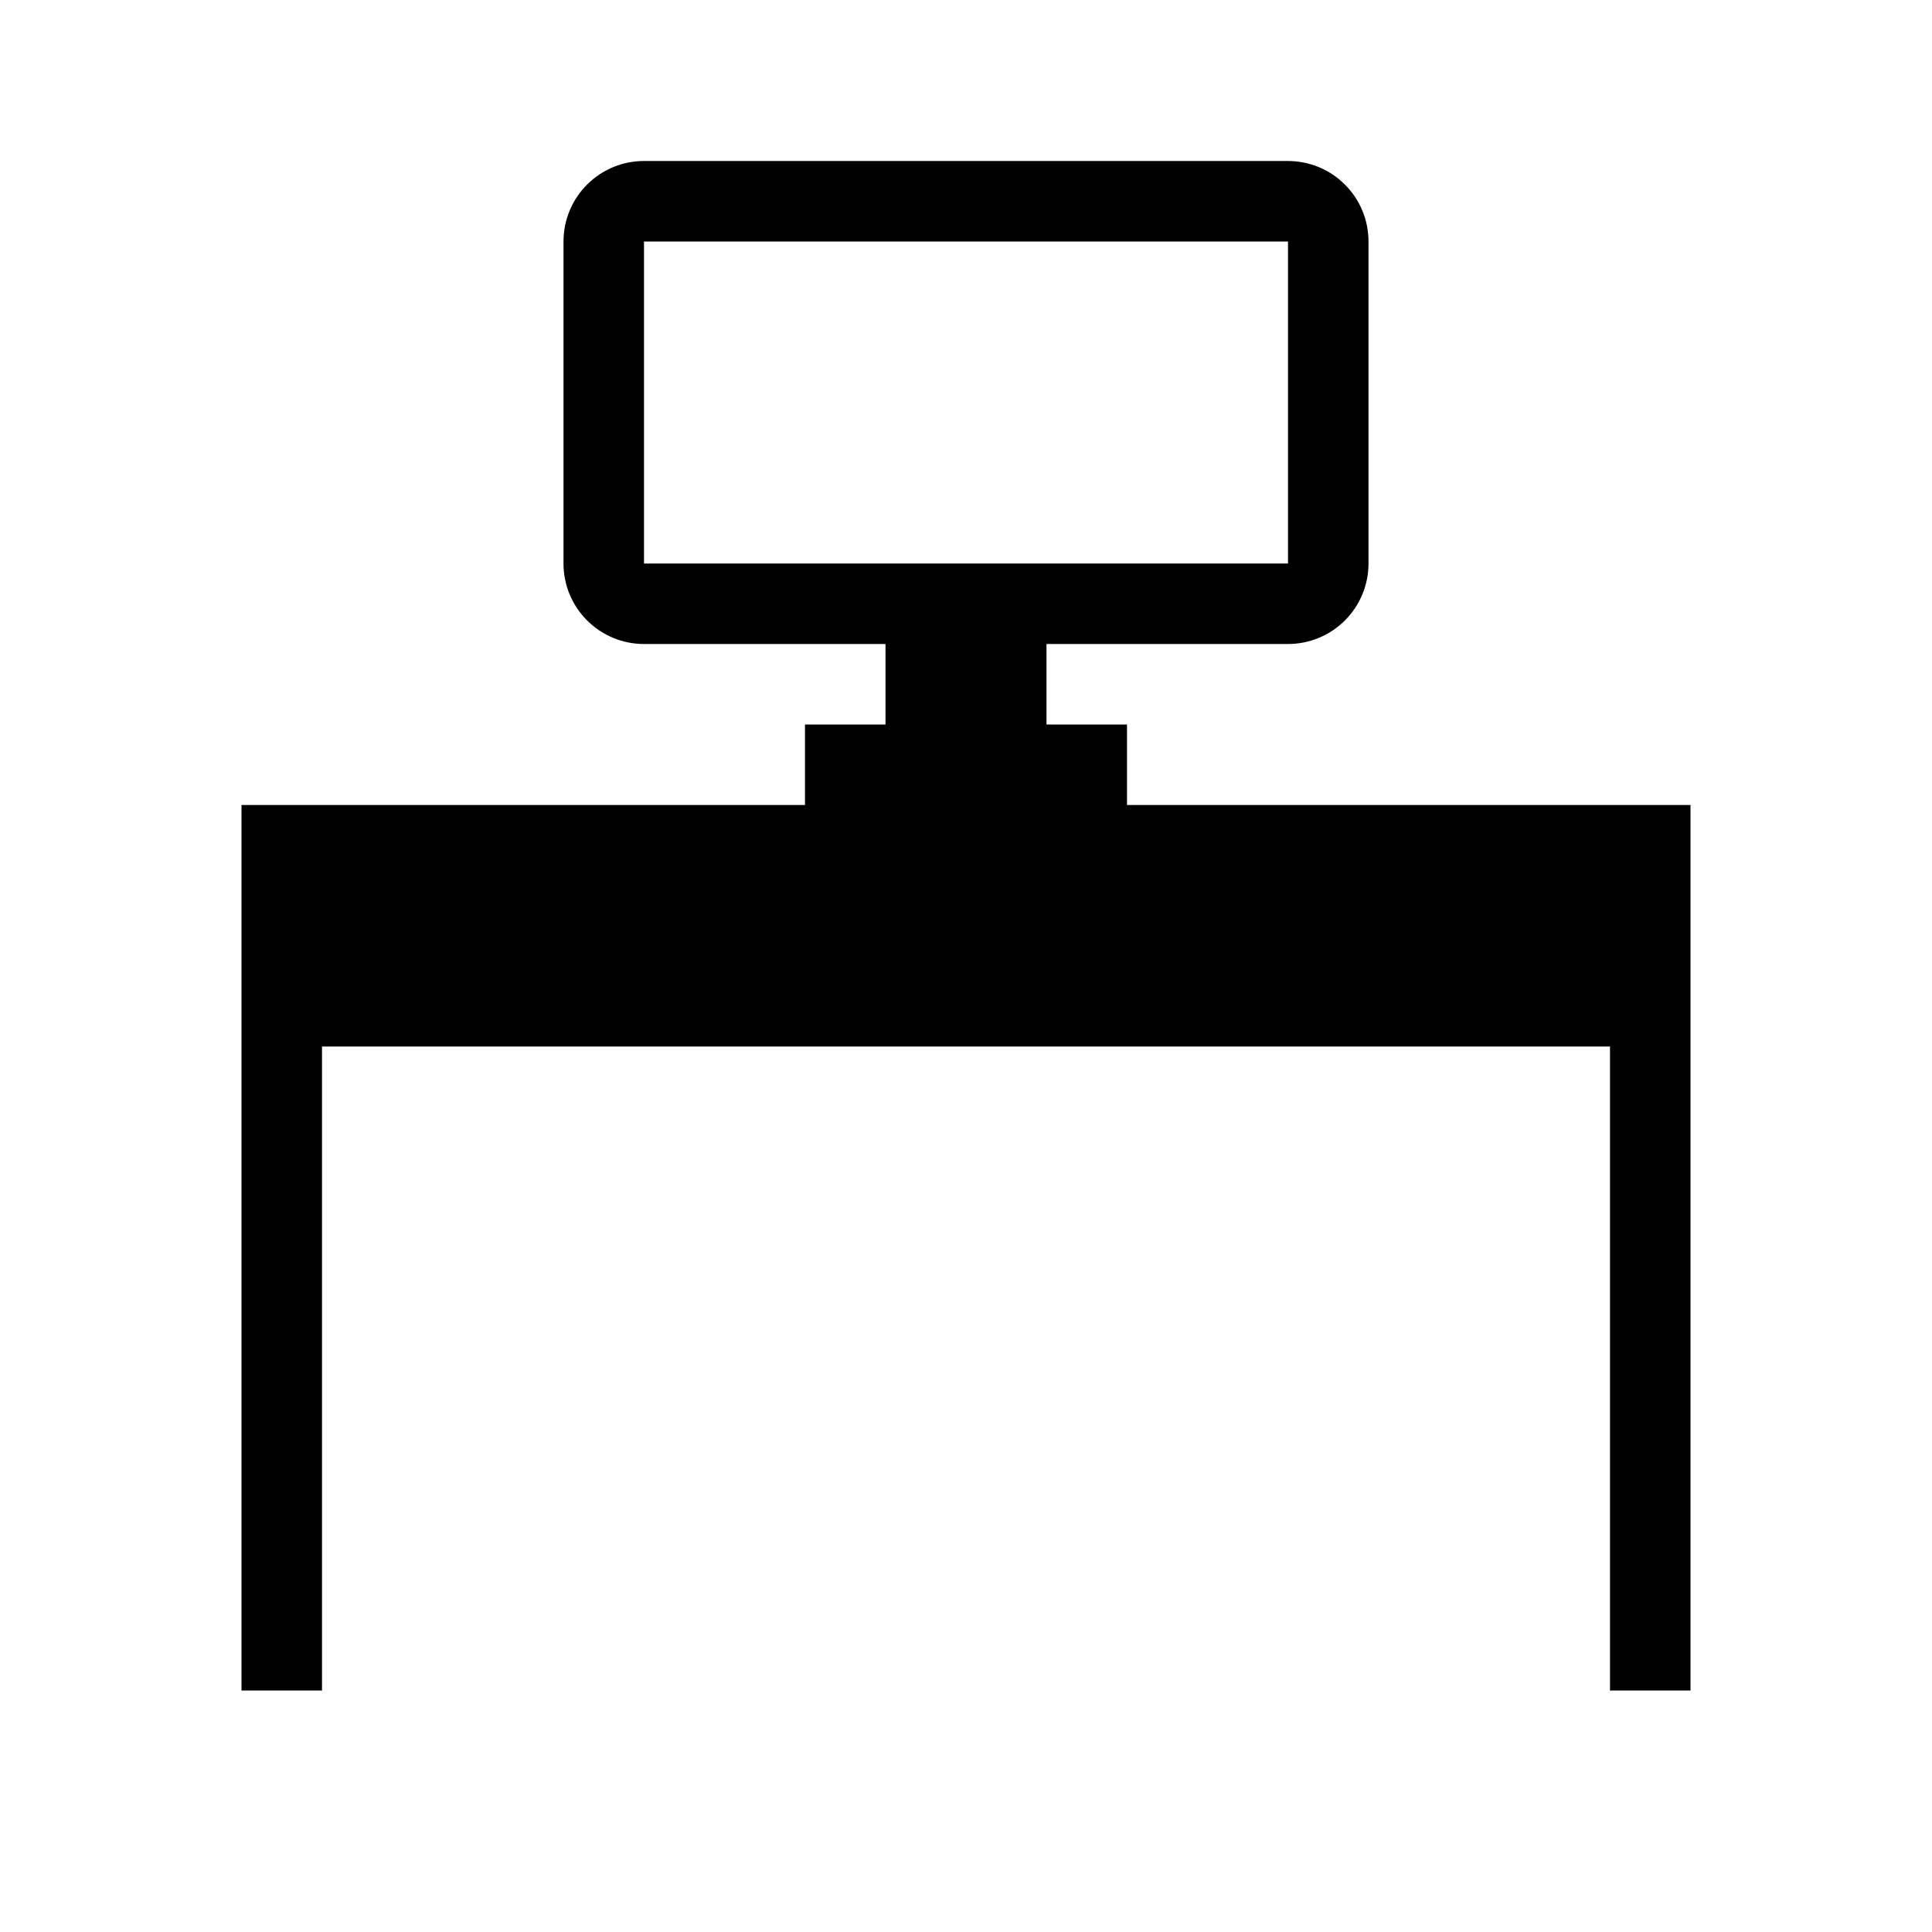 <svg width="24" height="24" viewBox="0 0 24 24" fill="none" xmlns="http://www.w3.org/2000/svg">
<path d="M14 10V9H13V8H16C16.265 8 16.52 7.895 16.707 7.707C16.895 7.52 17 7.265 17 7V3C17 2.735 16.895 2.48 16.707 2.293C16.52 2.105 16.265 2 16 2H8C7.735 2 7.48 2.105 7.293 2.293C7.105 2.48 7 2.735 7 3V7C7 7.265 7.105 7.52 7.293 7.707C7.48 7.895 7.735 8 8 8H11V9H10V10H3V21H4V13H20V21H21V10H14ZM8 7V3H16V7H8Z" fill="black"/>
</svg>
